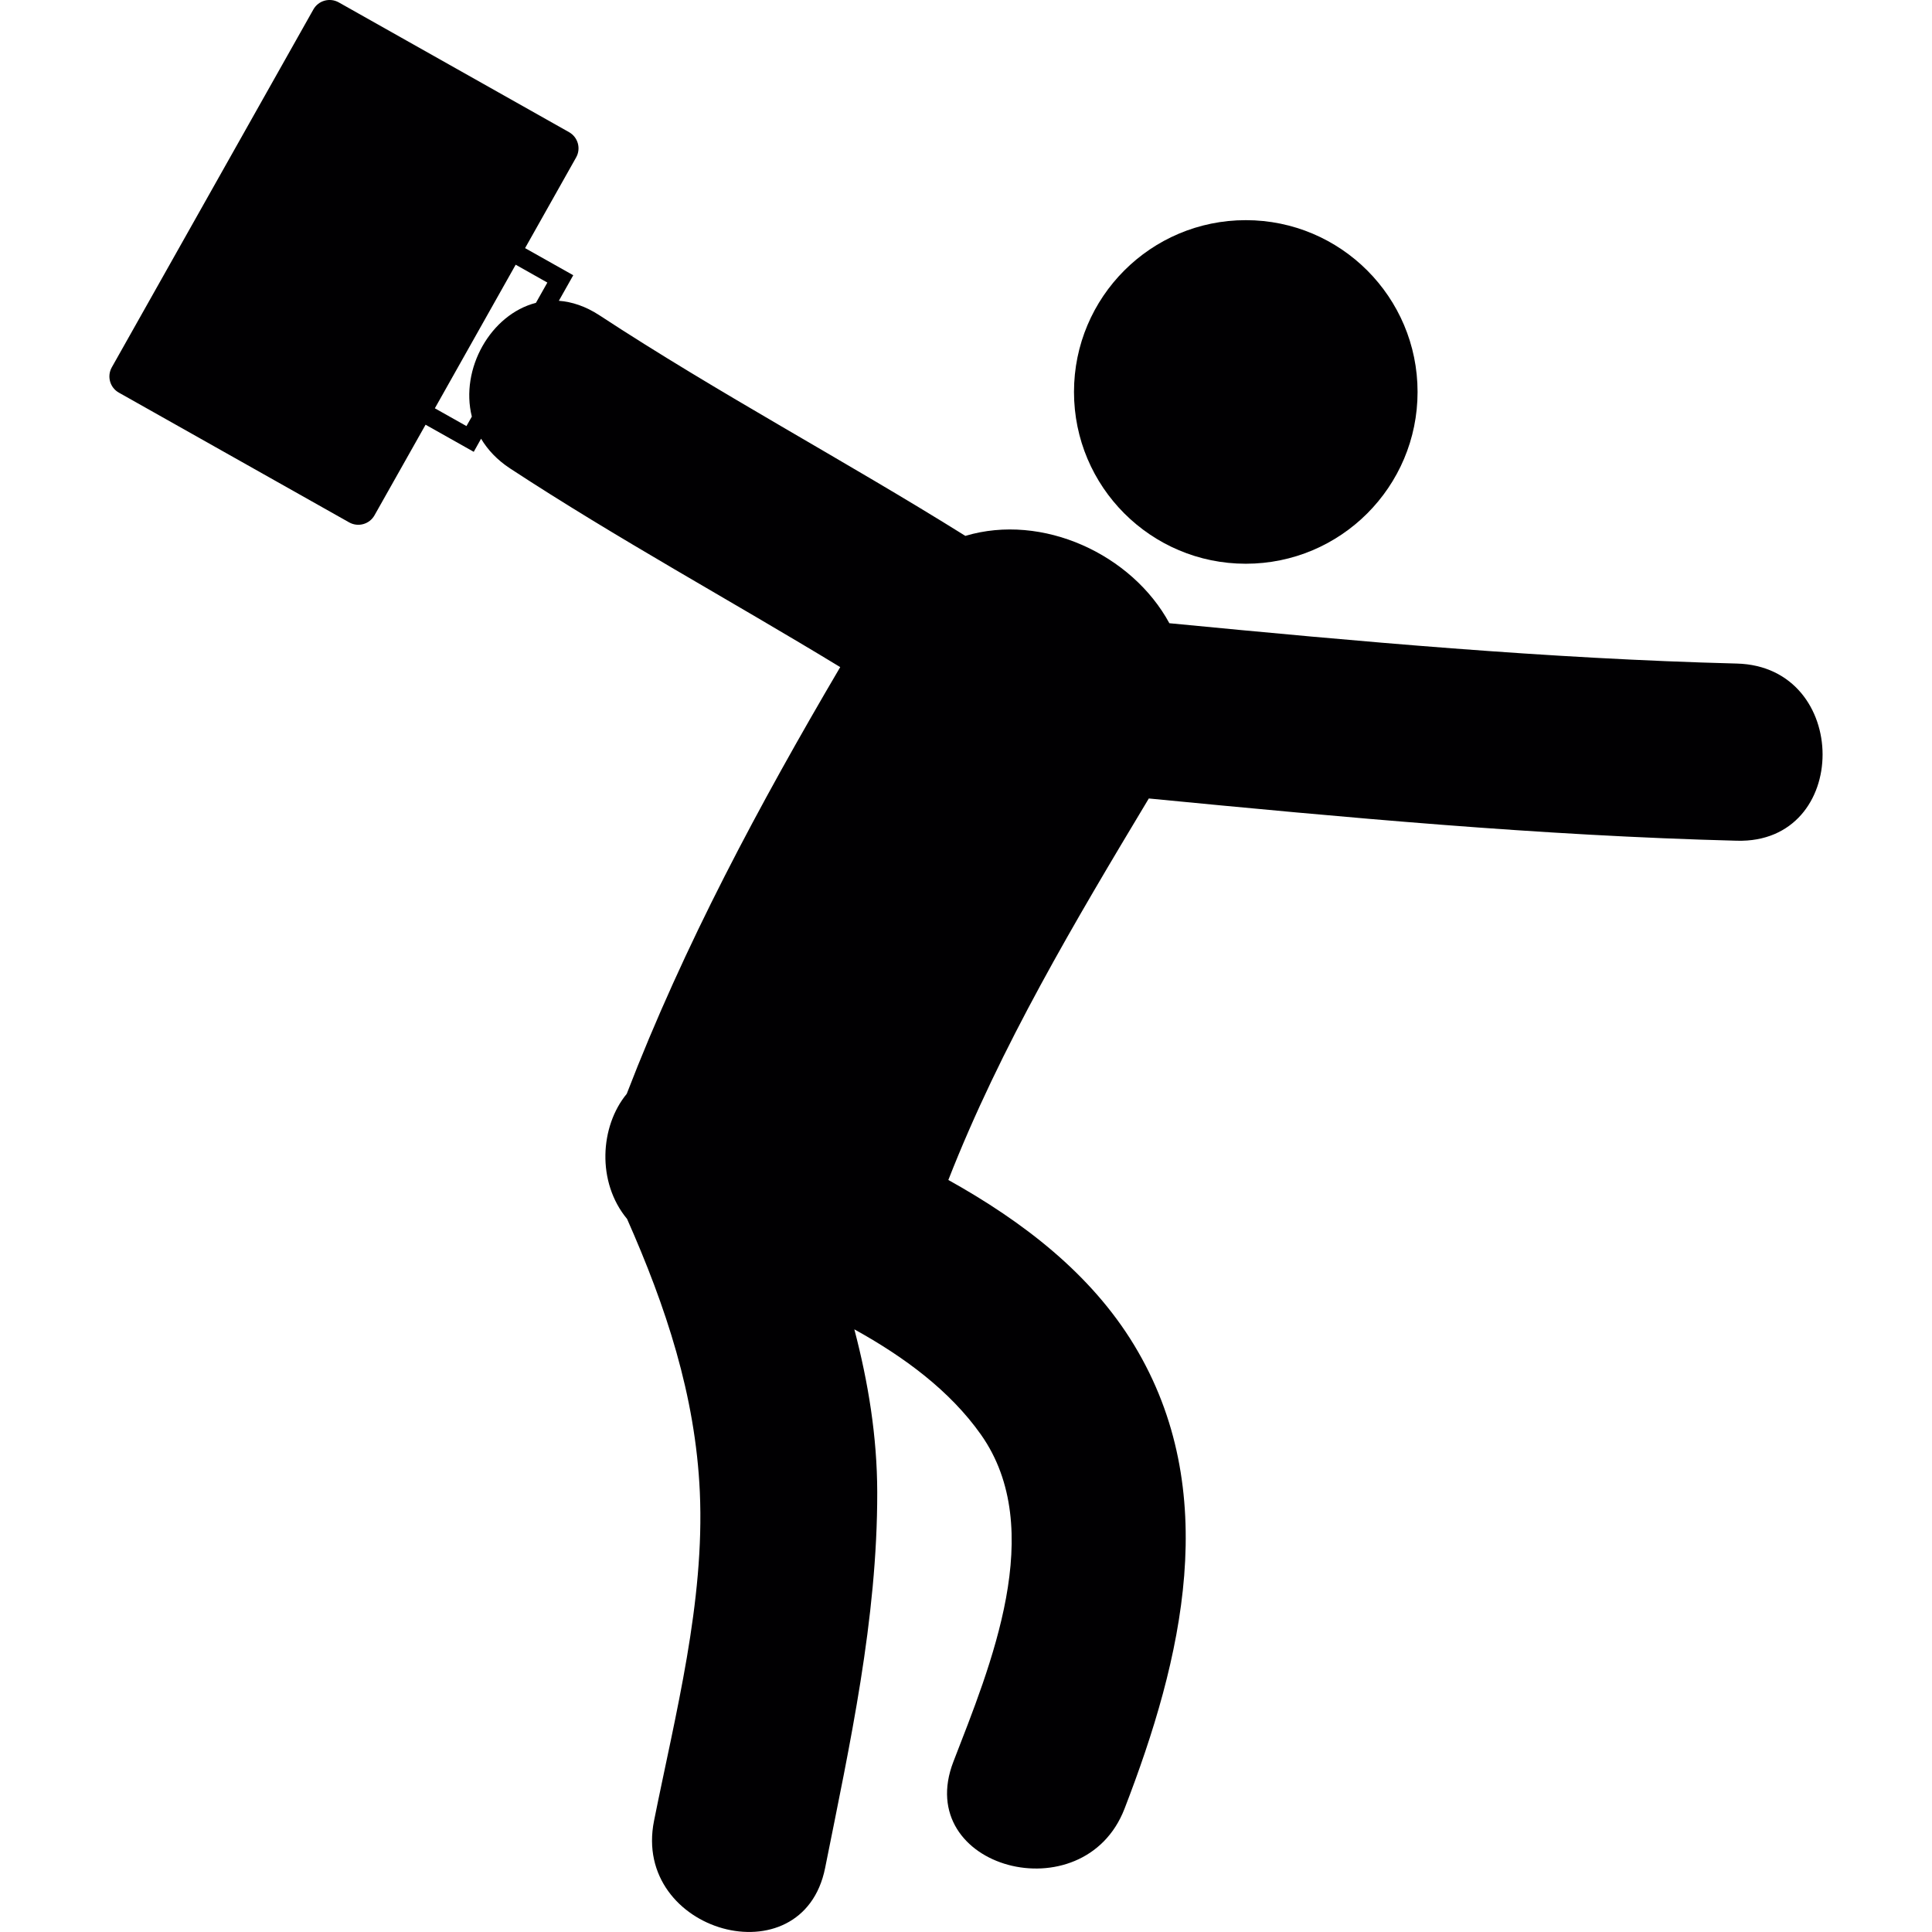 <?xml version="1.0" encoding="iso-8859-1"?>
<!-- Generator: Adobe Illustrator 18.1.1, SVG Export Plug-In . SVG Version: 6.00 Build 0)  -->
<svg version="1.1" id="Capa_1" xmlns="http://www.w3.org/2000/svg" xmlns:xlink="http://www.w3.org/1999/xlink" x="0px" y="0px"
	 viewBox="0 0 49.529 49.529" style="enable-background:new 0 0 49.529 49.529;" xml:space="preserve">
<g>
	<g>
		<path style="fill:#010002;" d="M44.525,17.011c-4.863-0.125-9.705-0.566-14.547-1.034c-0.959-1.767-3.25-2.831-5.23-2.239
			c-3.097-1.935-6.324-3.651-9.379-5.654c-0.356-0.233-0.708-0.348-1.042-0.373l0.369-0.655l-1.235-0.695l1.308-2.324
			c0.13-0.229,0.049-0.519-0.181-0.649L8.684,0.061c-0.231-0.129-0.521-0.048-0.65,0.181L2.866,9.417
			c-0.129,0.229-0.048,0.521,0.182,0.649l5.903,3.326c0.23,0.129,0.521,0.048,0.65-0.182l1.309-2.322l1.235,0.695l0.188-0.336
			c0.169,0.283,0.411,0.544,0.742,0.761c2.756,1.807,5.651,3.382,8.465,5.094c-2.075,3.529-3.994,7.102-5.473,10.94
			c-0.685,0.83-0.776,2.261,0.009,3.207c0.993,2.244,1.753,4.521,1.865,7.002c0.126,2.826-0.623,5.679-1.174,8.427
			c-0.574,2.864,3.81,4.084,4.386,1.209c0.636-3.179,1.341-6.379,1.336-9.636c-0.003-1.424-0.23-2.813-0.587-4.172
			c1.285,0.711,2.449,1.573,3.243,2.695c1.72,2.432,0.236,5.957-0.703,8.387c-1.06,2.739,3.339,3.914,4.386,1.209
			c1.484-3.84,2.516-8.145,0.244-11.892c-1.107-1.823-2.838-3.157-4.76-4.228c1.344-3.435,3.245-6.625,5.139-9.78
			c5.016,0.486,10.035,0.954,15.074,1.083C47.461,21.635,47.453,17.086,44.525,17.011z M13.739,7.764
			c-1.158,0.297-1.949,1.69-1.643,2.916l-0.138,0.243l-0.81-0.456l2.072-3.681l0.812,0.458L13.739,7.764z"/>
		<circle style="fill:#010002;" cx="31.937" cy="10.048" r="4.404"/>
	</g>
</g>
<g>
</g>
<g>
</g>
<g>
</g>
<g>
</g>
<g>
</g>
<g>
</g>
<g>
</g>
<g>
</g>
<g>
</g>
<g>
</g>
<g>
</g>
<g>
</g>
<g>
</g>
<g>
</g>
<g>
</g>
</svg>
